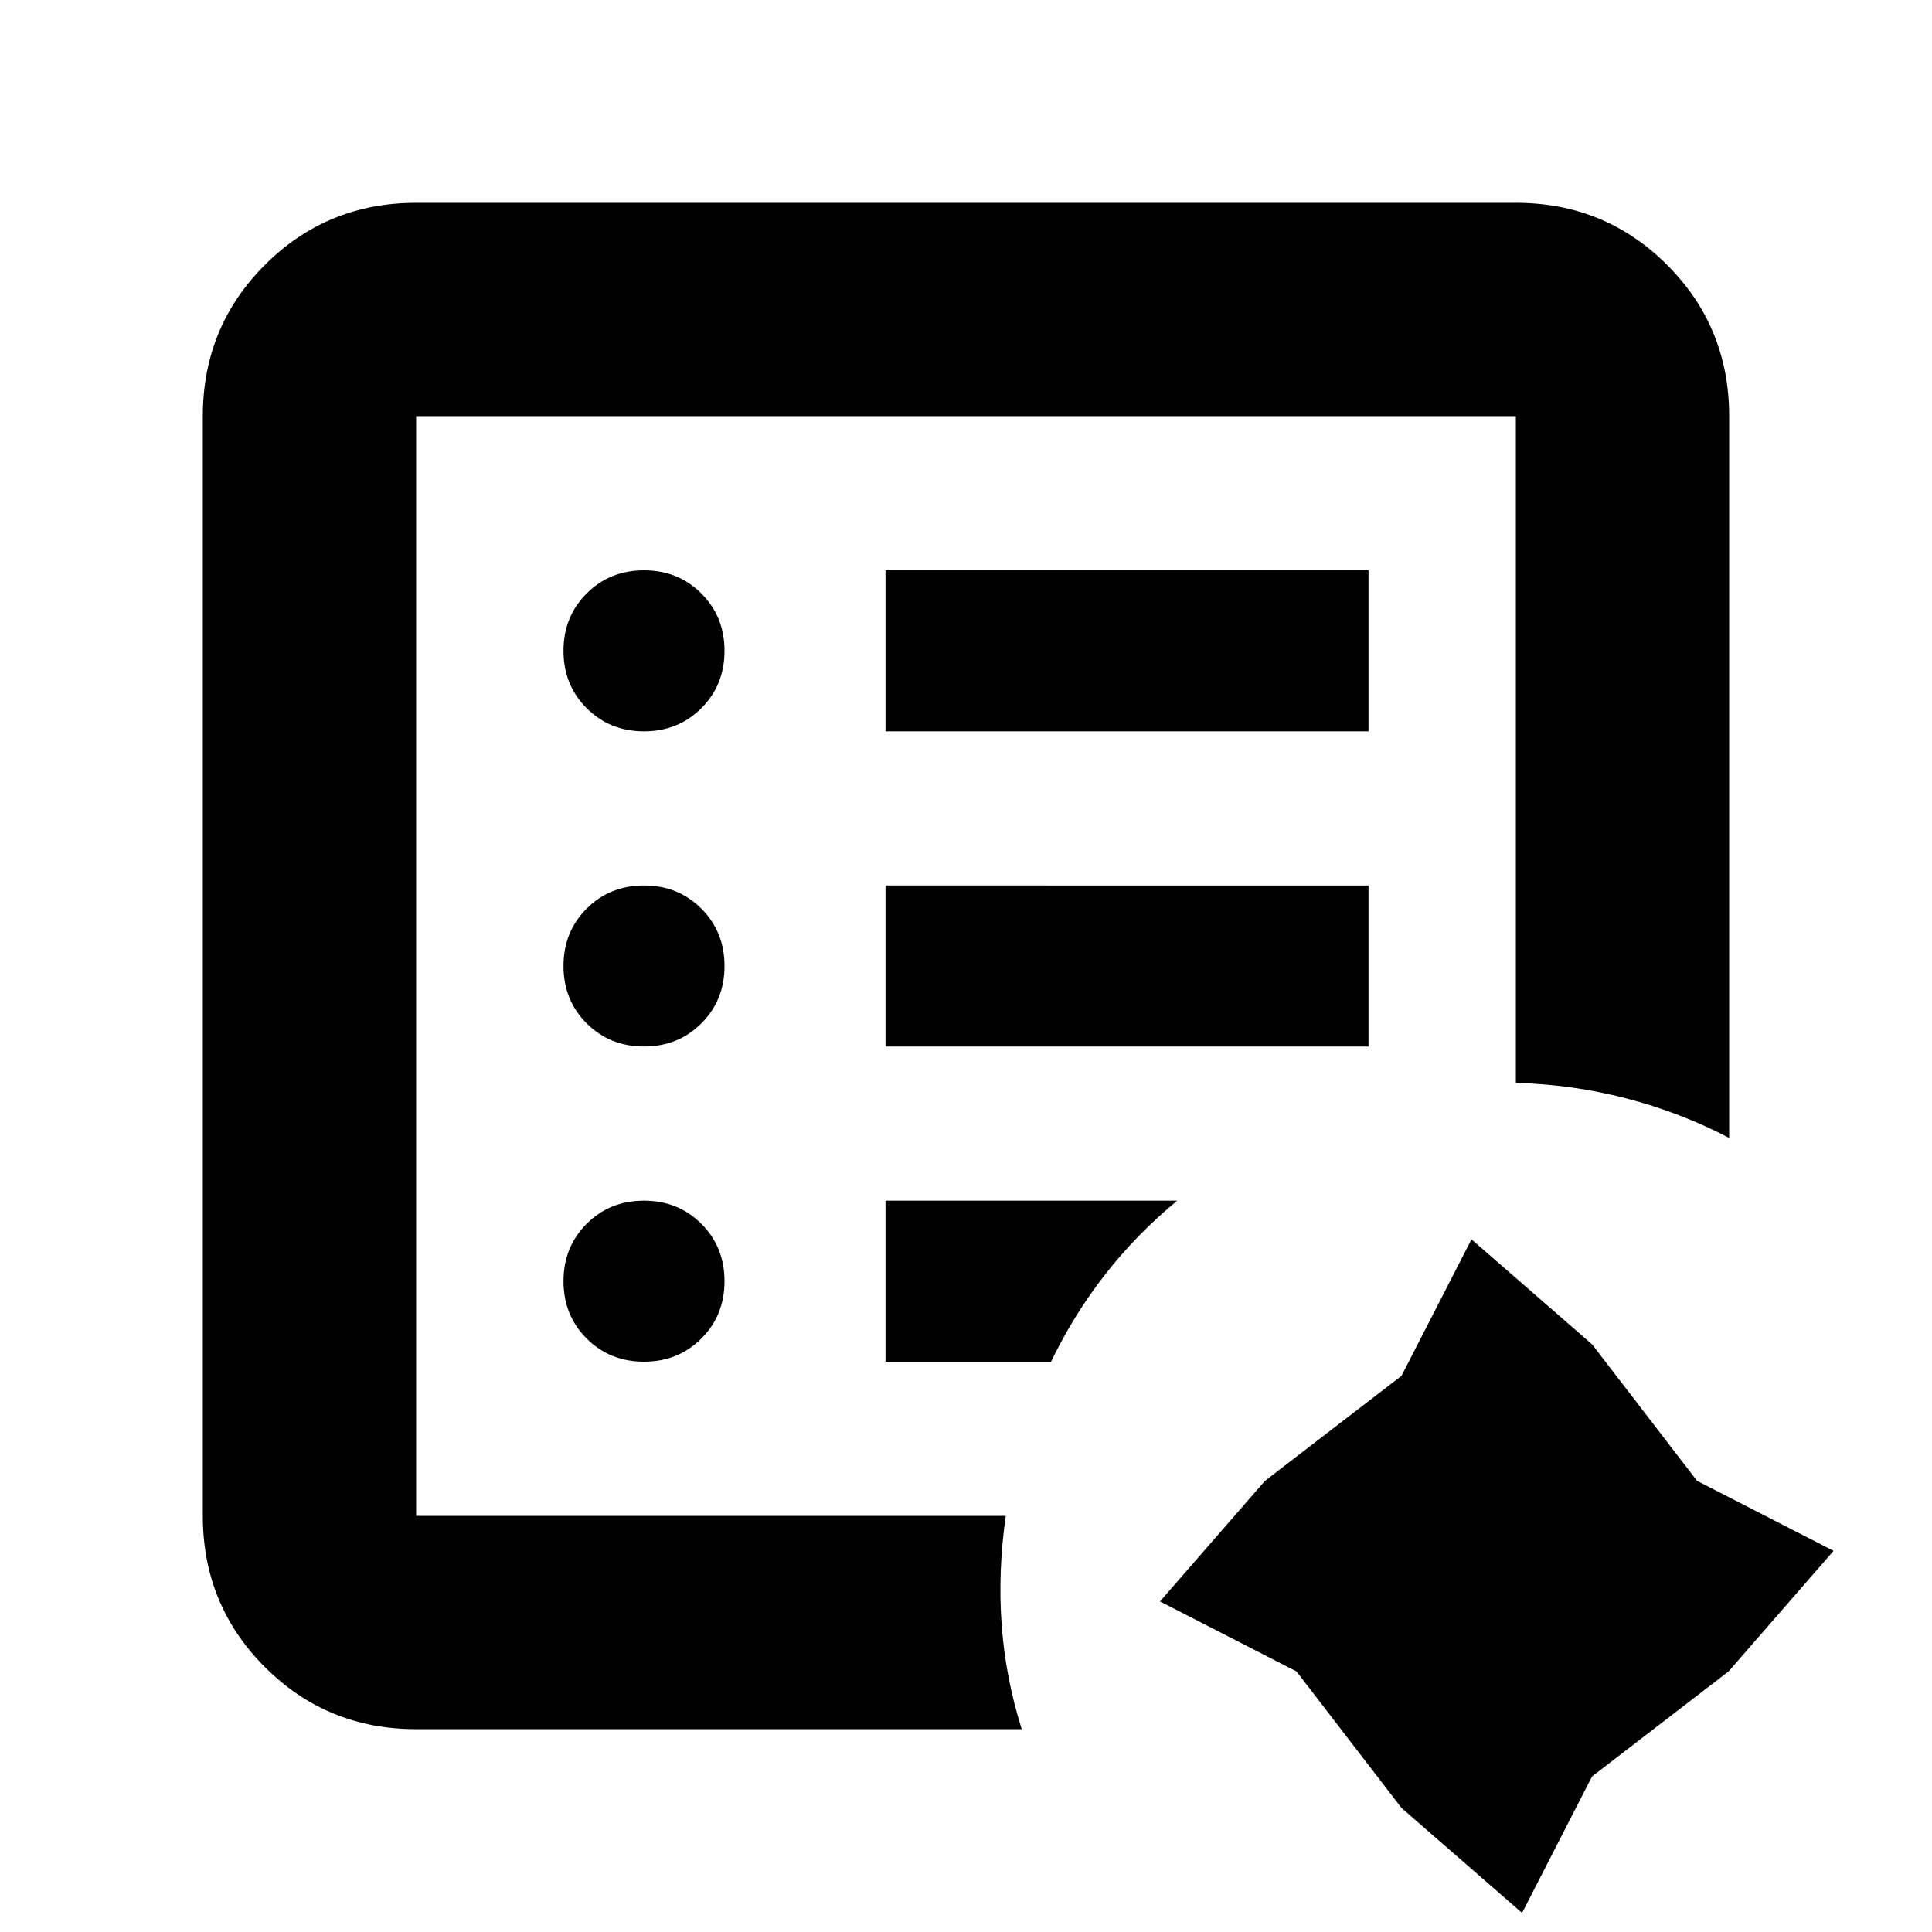<svg xmlns="http://www.w3.org/2000/svg" height="24" viewBox="0 96 960 960" width="24"><path d="M206.783 849.217V302.783v546.434Zm0 106.001q-44.305 0-75.153-30.848-30.848-30.848-30.848-75.153V302.783q0-44.305 30.848-75.153 30.848-30.848 75.153-30.848h546.434q44.305 0 75.153 30.848 30.848 30.848 30.848 75.153v358.652q-24.217-12.695-51.283-19.695-27.065-7-54.718-7.609V302.783H206.783v546.434h293.001q-3.957 27.218-2.088 53.718 1.87 26.5 10 52.283H206.783Zm549.525 91.302-59.916-52.167-52.17-67.83-67.83-34.78 52.171-59.916 67.829-52.171 34.78-67.829 59.917 52.17 52.17 67.83 67.83 34.78-52.171 59.916-67.829 52.171-34.781 67.826ZM320 772.609q17 0 28.5-11.5t11.5-28.5q0-17-11.5-28.5t-28.5-11.5q-17 0-28.5 11.5t-11.5 28.5q0 17 11.5 28.5t28.5 11.5ZM320 616q17 0 28.5-11.5T360 576q0-17-11.5-28.5T320 536q-17 0-28.5 11.5T280 576q0 17 11.5 28.5T320 616Zm0-156.609q17 0 28.5-11.5t11.5-28.5q0-17-11.5-28.5t-28.5-11.5q-17 0-28.5 11.5t-11.5 28.5q0 17 11.5 28.5t28.5 11.5ZM440 616h240v-80H440v80Zm0-156.609h240v-80H440v80Zm0 313.218h82.262q11.392-23.566 27.066-43.566 15.674-20 35.631-36.434H440v80Z"/></svg>